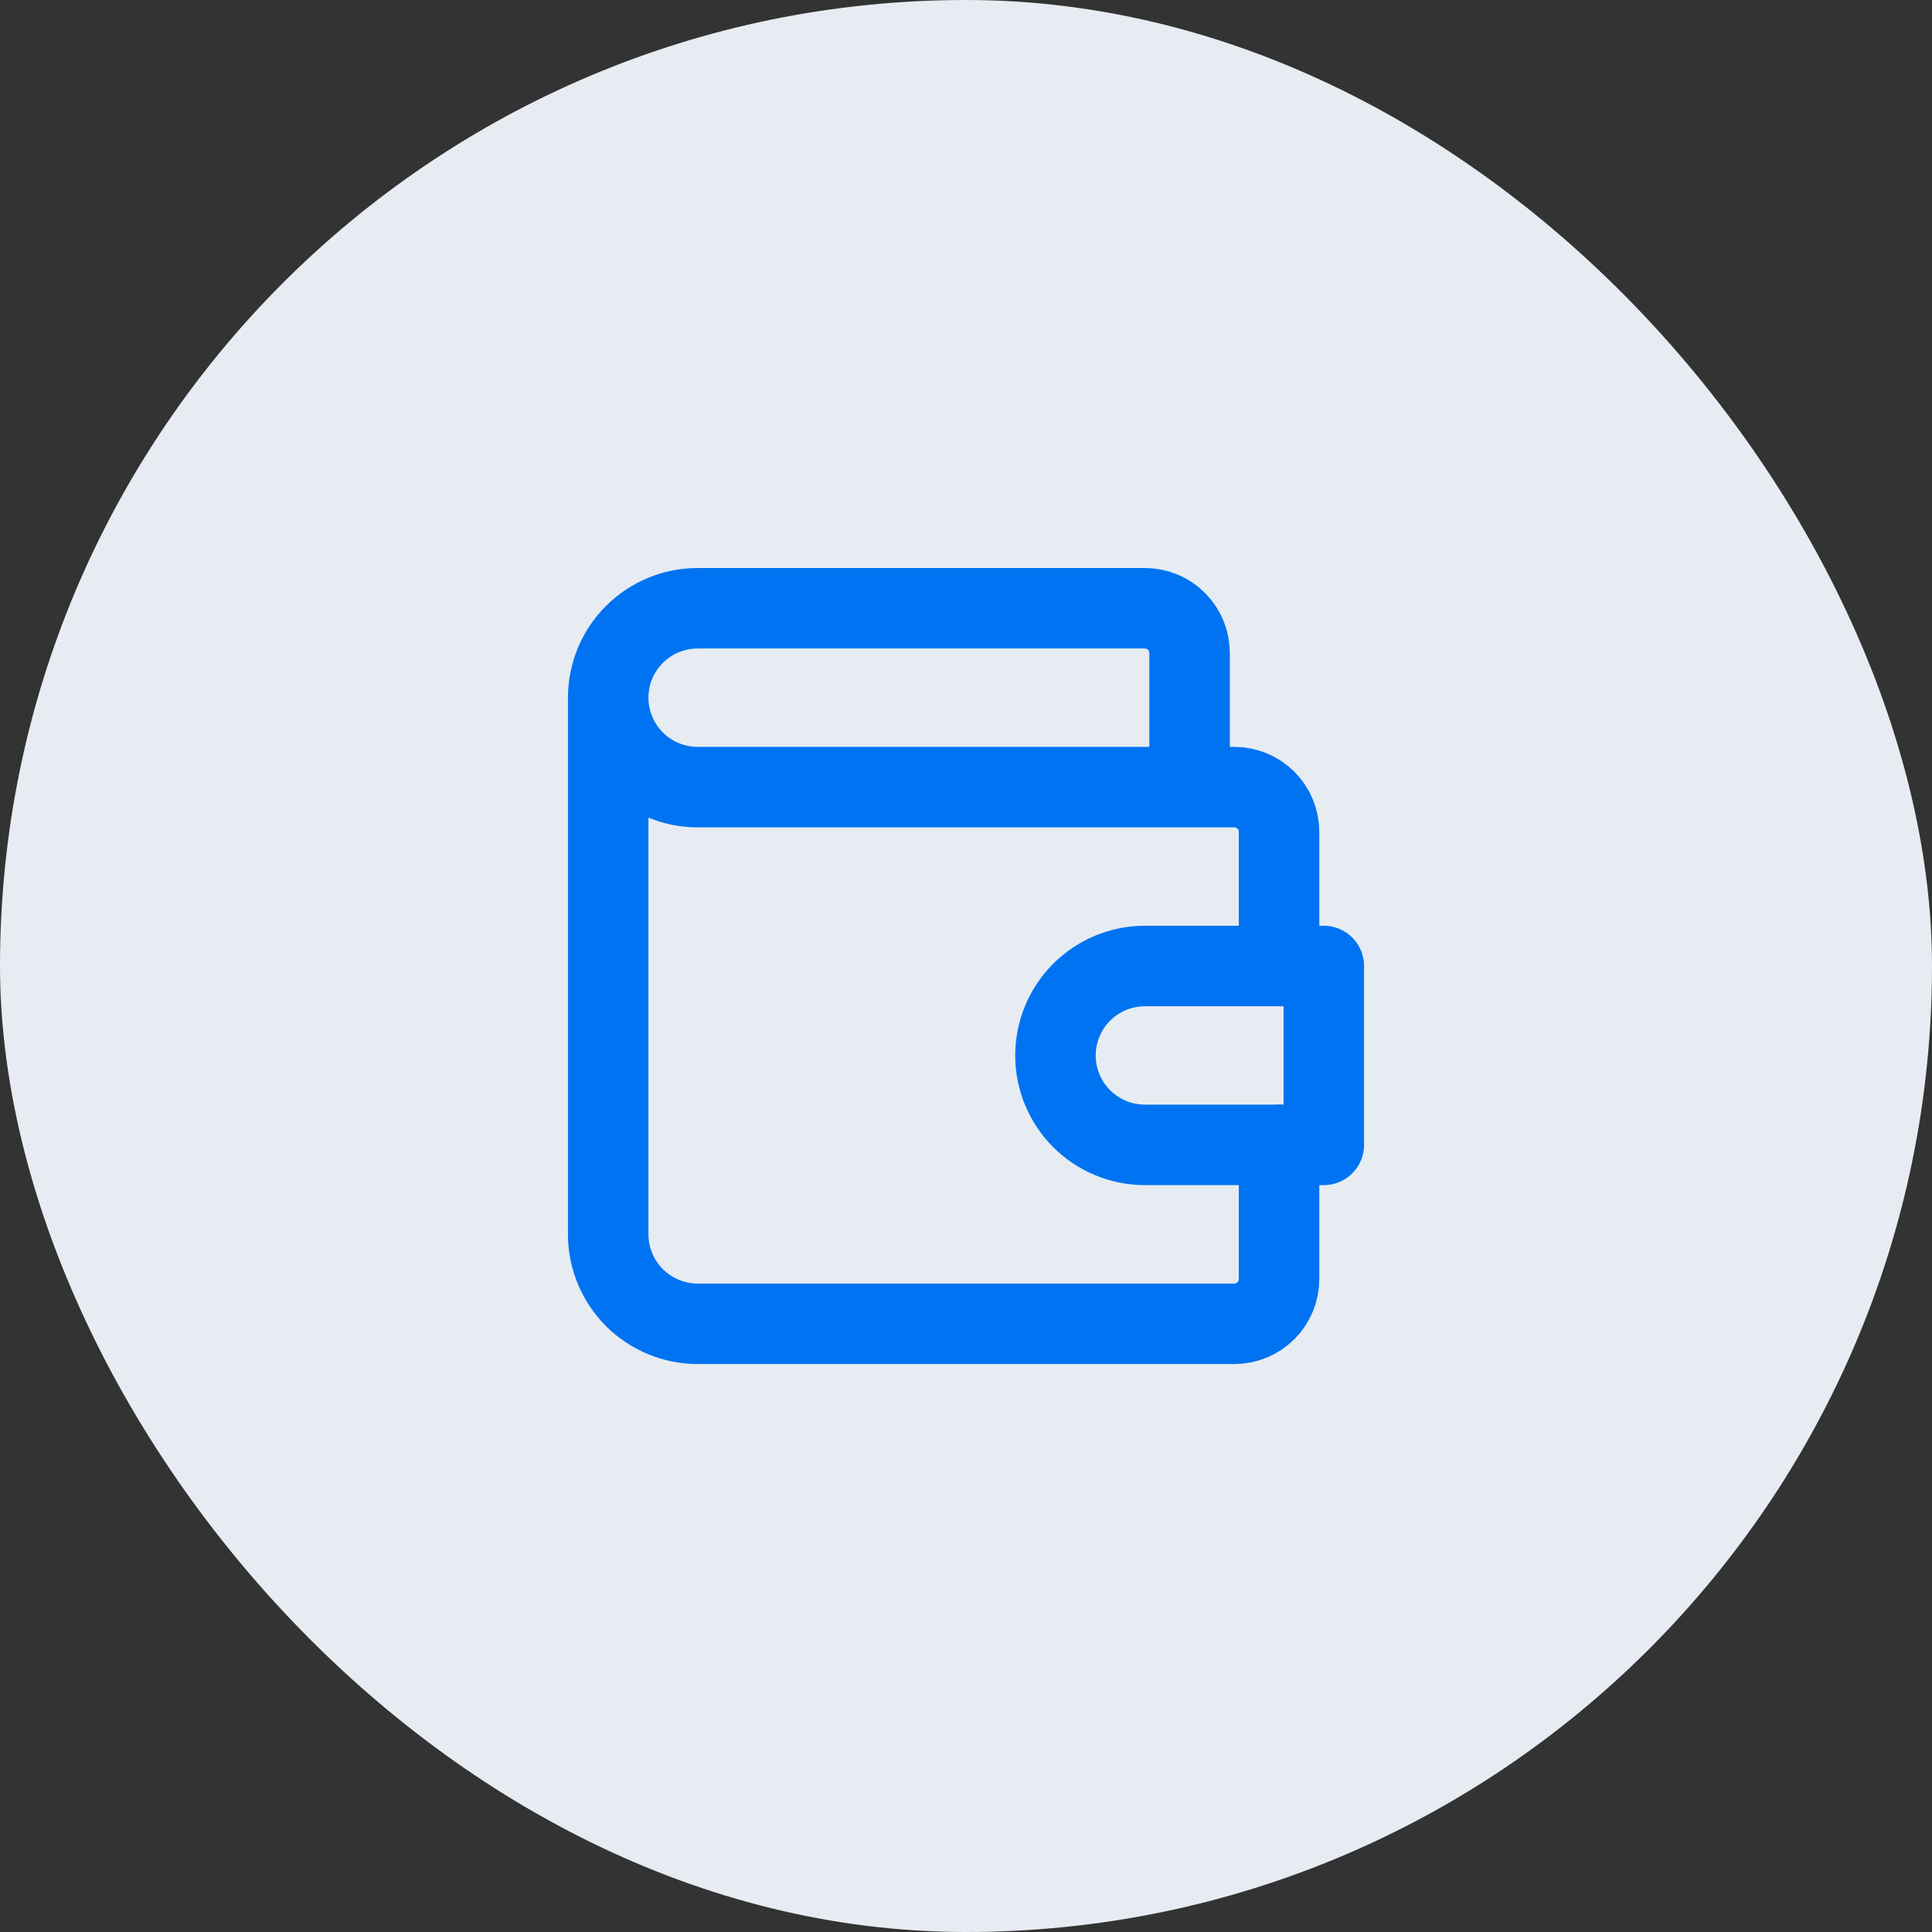 <svg width="36" height="36" viewBox="0 0 36 36" fill="none" xmlns="http://www.w3.org/2000/svg">
<rect x="0" y="0" width="36" height="36" fill="#333333" stroke="none"/>
<rect width="36" height="36" rx="18" fill="#E6ECF2"/>
<g clip-path="url(#clip0_359_3148)">
<path d="M22.166 14.667V12.167C22.166 11.946 22.078 11.734 21.922 11.578C21.766 11.421 21.554 11.334 21.333 11.334H13C12.558 11.334 12.134 11.509 11.821 11.822C11.509 12.134 11.333 12.558 11.333 13M11.333 13C11.333 13.442 11.509 13.866 11.821 14.179C12.134 14.491 12.558 14.667 13 14.667H23C23.221 14.667 23.433 14.755 23.589 14.911C23.745 15.067 23.833 15.279 23.833 15.5V18M11.333 13V23C11.333 23.442 11.509 23.866 11.821 24.179C12.134 24.491 12.558 24.667 13 24.667H23C23.221 24.667 23.433 24.579 23.589 24.423C23.745 24.267 23.833 24.055 23.833 23.834V21.334" stroke="#0073F2" stroke-width="1.5" stroke-linecap="round" stroke-linejoin="round"/>
<path d="M24.667 18V21.333H21.334C20.892 21.333 20.468 21.158 20.155 20.845C19.843 20.533 19.667 20.109 19.667 19.667C19.667 19.225 19.843 18.801 20.155 18.488C20.468 18.176 20.892 18 21.334 18H24.667Z" stroke="#0073F2" stroke-width="1.5" stroke-linecap="round" stroke-linejoin="round"/>
</g>
<defs>
<clipPath id="clip0_359_3148">
<rect width="20" height="20" fill="white" transform="translate(8 8)"/>
</clipPath>
</defs>
</svg>
